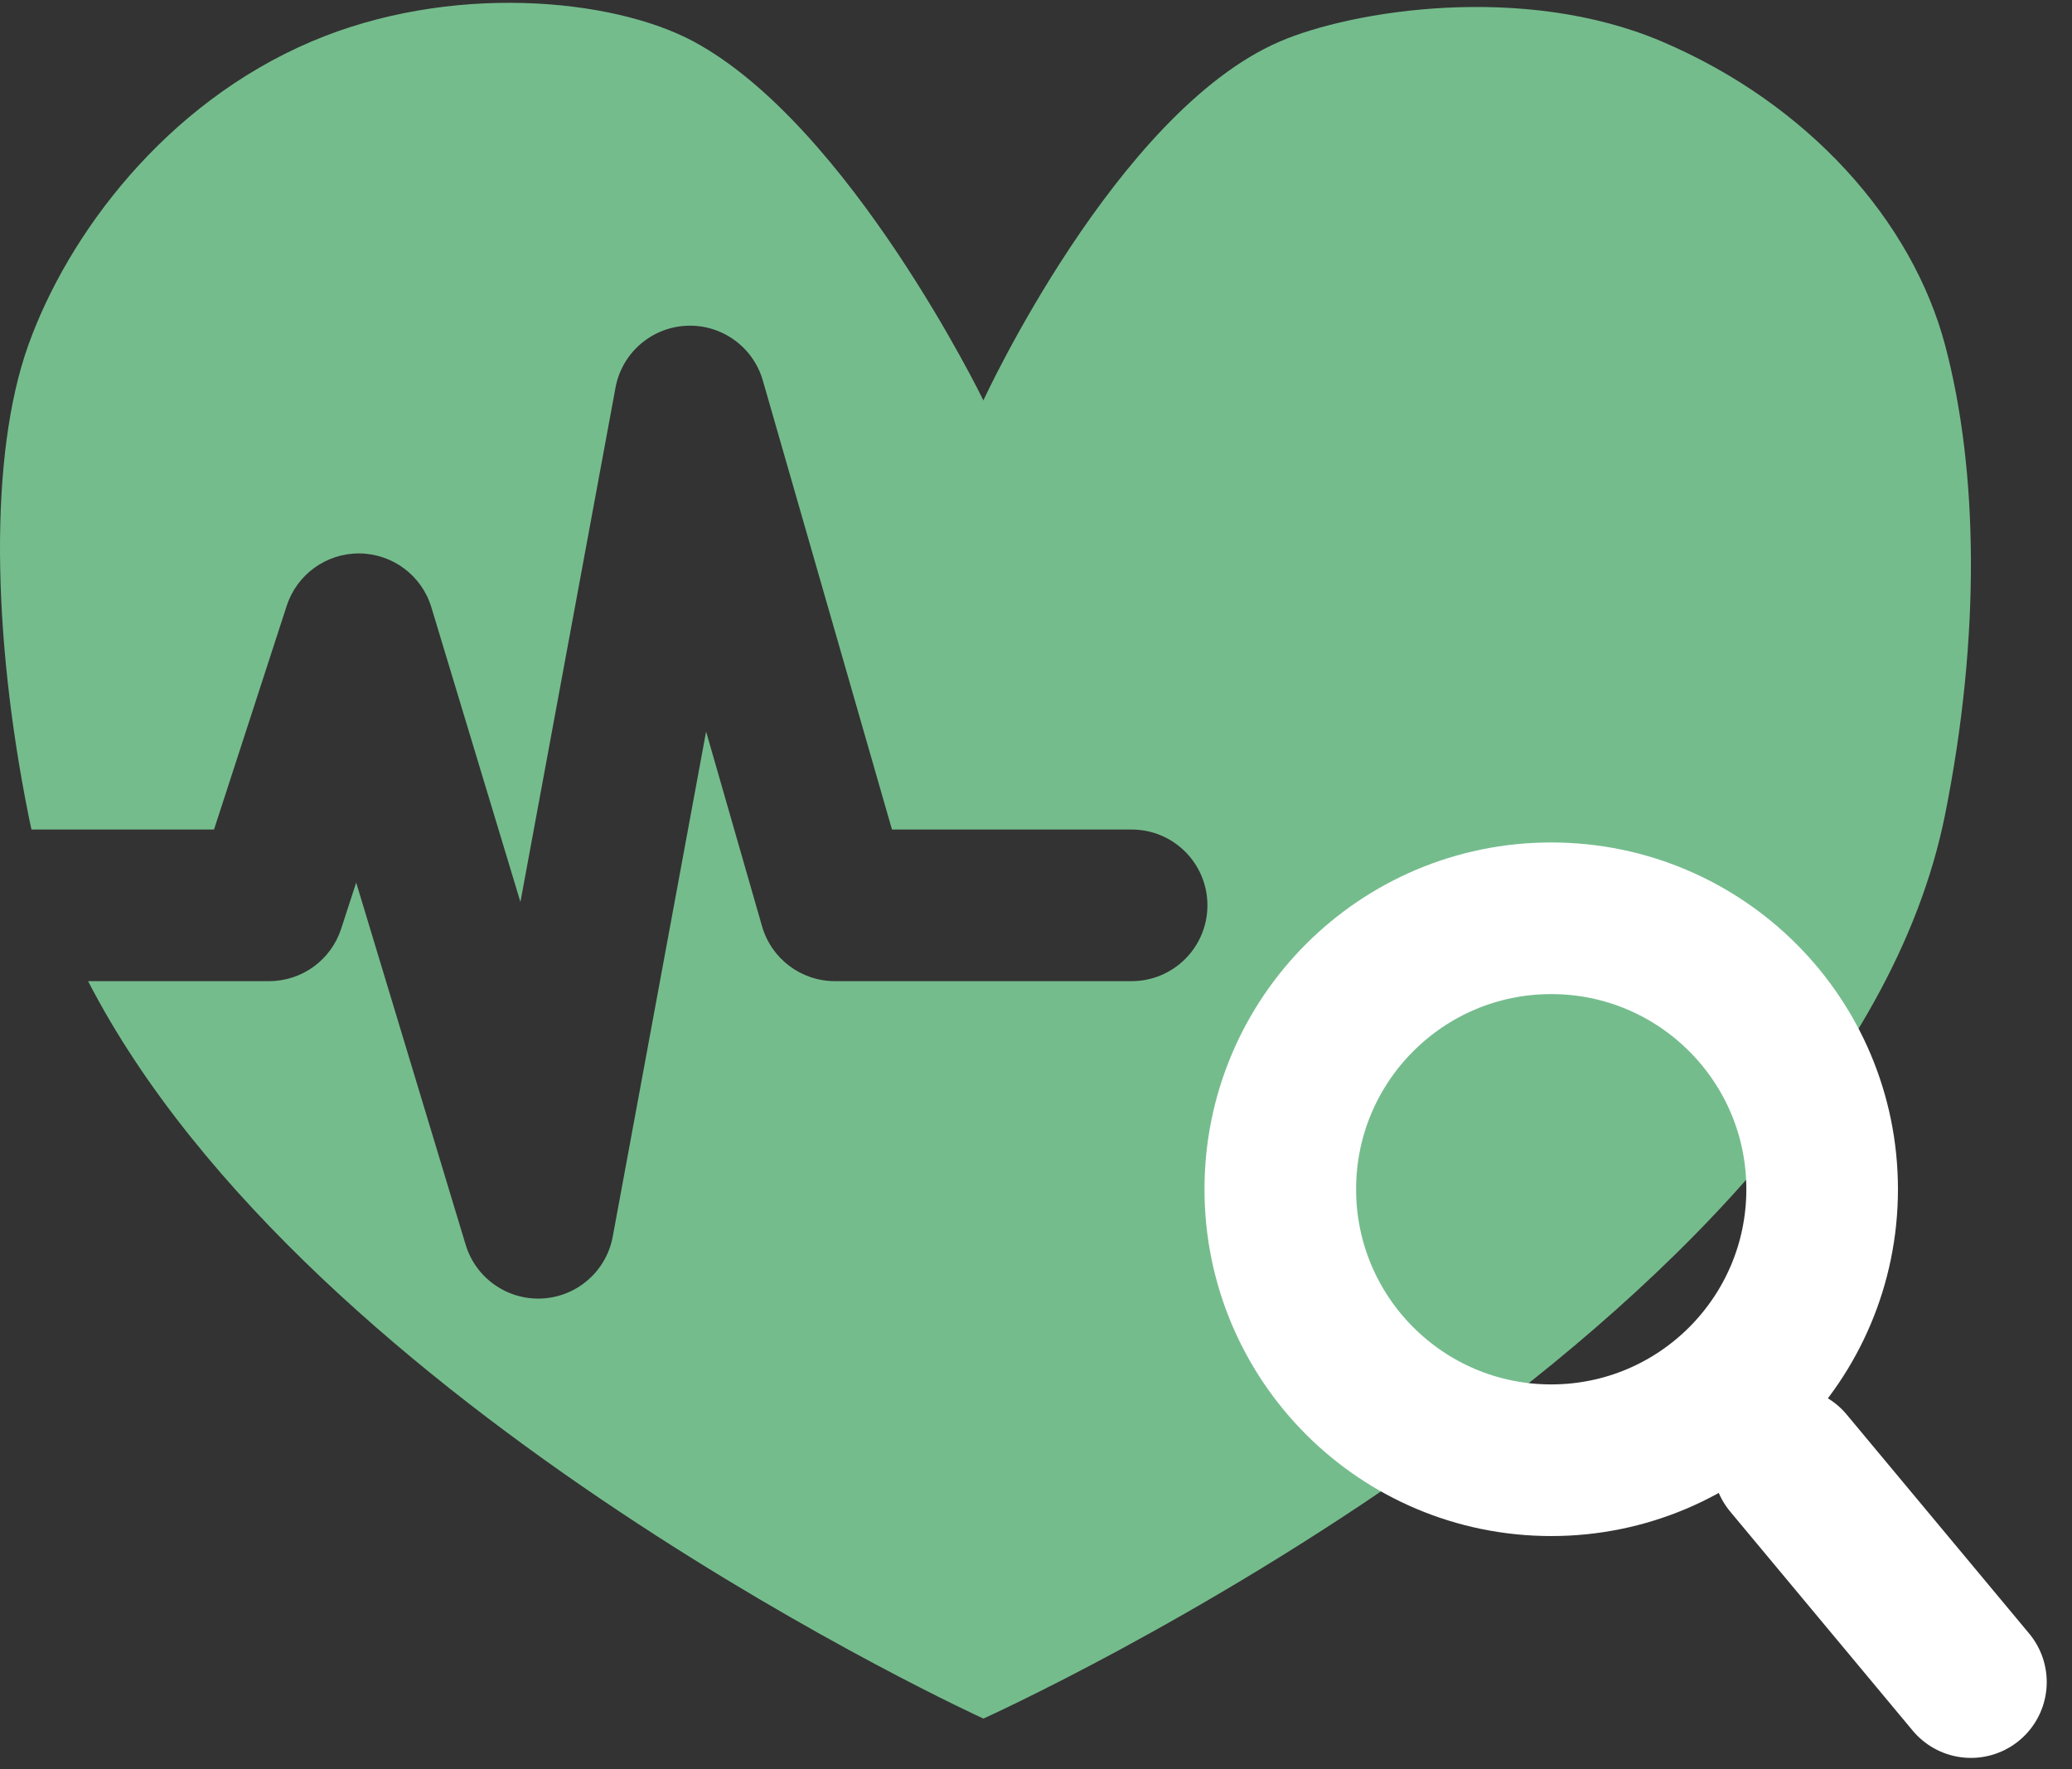 <svg width="41" height="35" viewBox="0 0 41 35" fill="none" xmlns="http://www.w3.org/2000/svg">
<rect x="0" y="0" width="41" height="35" fill="#333333" stroke="none"/>
<path fill-rule="evenodd" clip-rule="evenodd" d="M6.164 0.821C8.899 -0.343 12.113 -0.045 13.724 0.821C16.814 2.482 19.459 7.921 19.459 7.921C19.459 7.921 22.087 2.215 25.325 0.821C26.758 0.204 30.149 -0.343 32.884 0.821C35.786 2.056 37.837 4.371 38.489 6.829C39.141 9.286 39.199 12.565 38.489 16.113C36.442 26.351 19.459 34 19.459 34C19.459 34 6.134 27.924 1.743 19.411H5.325C5.975 19.411 6.551 18.992 6.751 18.374L7.048 17.461L9.214 24.625C9.414 25.288 10.042 25.727 10.733 25.689C11.424 25.651 11.999 25.145 12.125 24.464L13.972 14.474L15.079 18.325C15.264 18.968 15.852 19.411 16.521 19.411H22.392C23.221 19.411 23.892 18.739 23.892 17.911C23.892 17.082 23.221 16.411 22.392 16.411H17.65L15.095 7.529C14.903 6.86 14.276 6.411 13.581 6.445C12.886 6.479 12.305 6.986 12.179 7.671L10.298 17.844L8.536 12.015C8.346 11.387 7.771 10.956 7.115 10.949C6.46 10.942 5.876 11.362 5.673 11.986L4.235 16.411H0.623C0.601 16.312 0.579 16.213 0.56 16.113C-0.15 12.565 -0.222 9.013 0.56 6.829C1.342 4.644 3.263 2.056 6.164 0.821Z" fill="#75BC8D"/>
<path d="M35.389 28.945L39 33.278" stroke="white" stroke-width="3" stroke-linecap="round" stroke-linejoin="round"/>
<circle cx="30.695" cy="23.528" r="5.361" stroke="white" stroke-width="3"/>
</svg>

